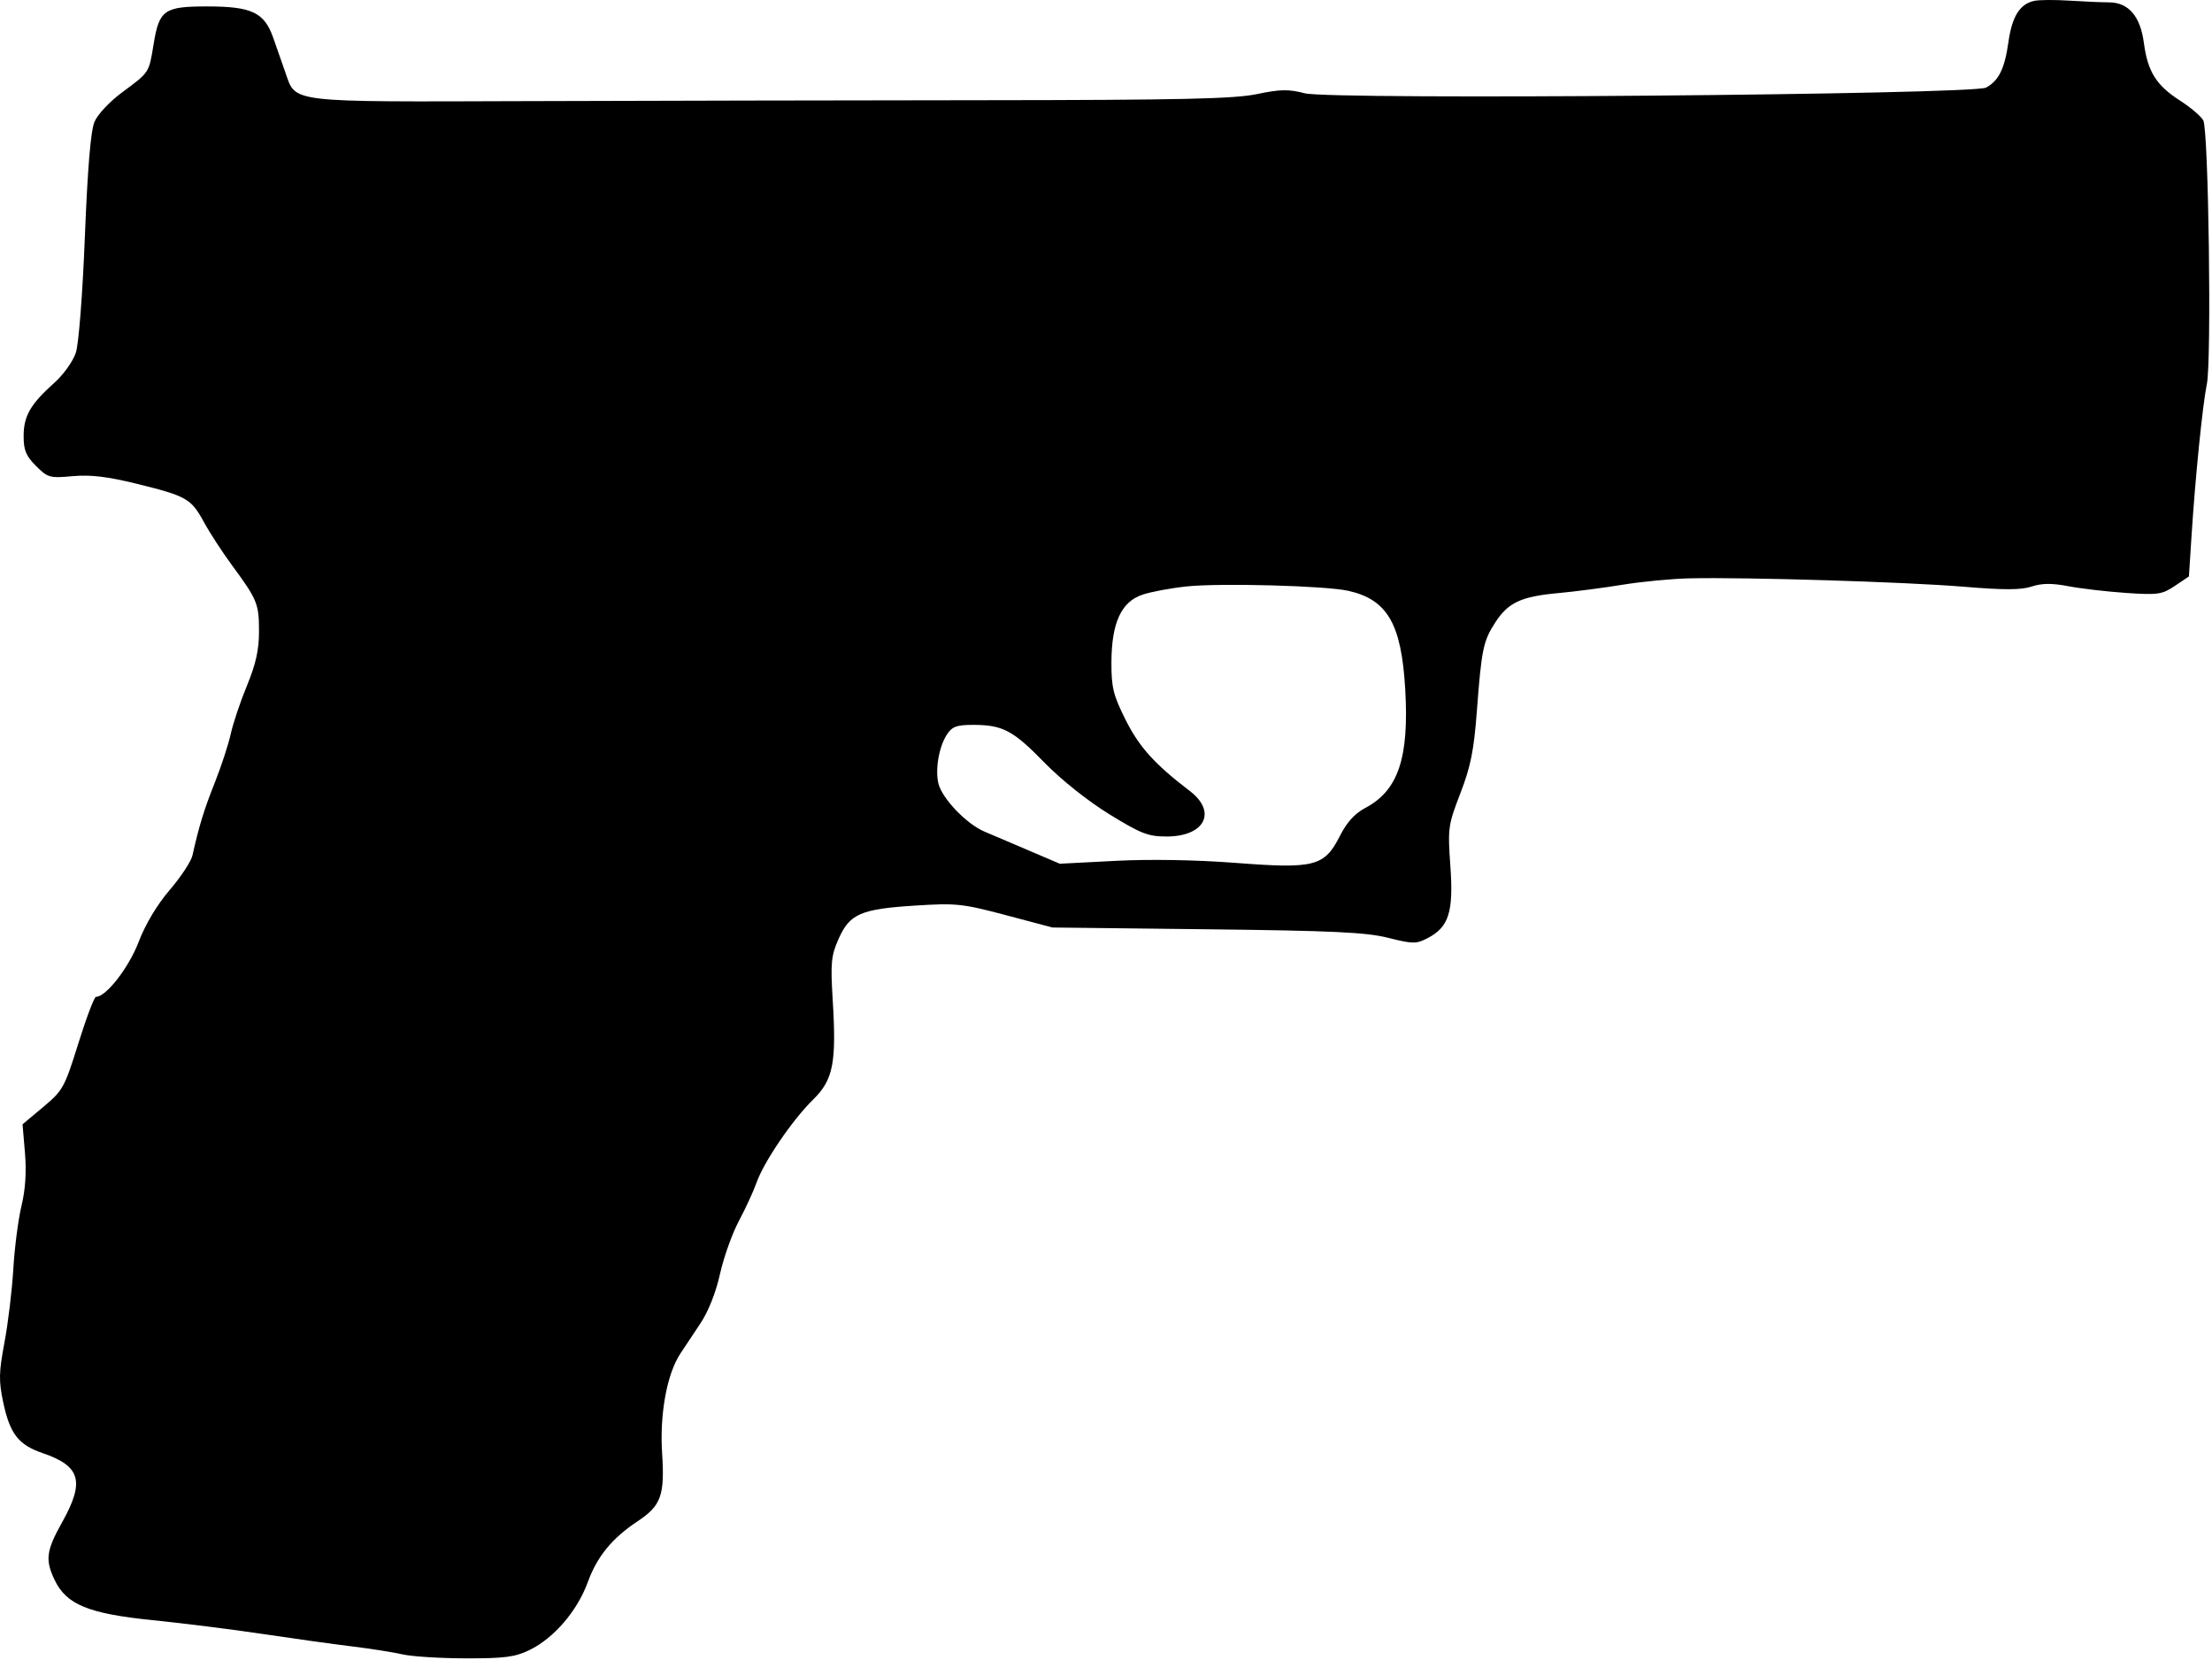 <?xml version="1.0" encoding="UTF-8" standalone="no"?>
<!DOCTYPE svg PUBLIC "-//W3C//DTD SVG 1.1//EN" "http://www.w3.org/Graphics/SVG/1.1/DTD/svg11.dtd">
<svg width="100%" height="100%" viewBox="0 0 545 409" version="1.1" xmlns="http://www.w3.org/2000/svg" xmlns:xlink="http://www.w3.org/1999/xlink" xml:space="preserve" xmlns:serif="http://www.serif.com/" style="fill-rule:evenodd;clip-rule:evenodd;stroke-linejoin:round;stroke-miterlimit:2;">
    <g transform="matrix(1,0,0,1,-130.186,-111.414)">
        <path d="M631.354,111.632C627.819,112.423 625.925,115.457 625.034,121.757C624.102,128.353 622.645,131.317 619.511,132.994C616.243,134.743 458.068,136.067 451.672,134.399C447.679,133.358 445.639,133.391 439.871,134.594C434.236,135.769 421.341,136.058 372.699,136.101C339.589,136.13 288.83,136.232 259.901,136.327C200.783,136.521 203.137,136.798 200.523,129.343C199.685,126.954 198.325,123.072 197.5,120.715C195.314,114.474 192.21,113 181.251,113C170.593,113 169.41,113.838 168.02,122.376C166.878,129.397 167.014,129.188 160.334,134.122C157.18,136.453 154.23,139.598 153.452,141.461C152.537,143.65 151.764,152.913 151.102,169.611C150.536,183.889 149.587,196.12 148.875,198.299C148.184,200.415 145.833,203.706 143.567,205.731C137.706,210.967 136.014,213.897 136.007,218.827C136.001,222.324 136.586,223.74 139.057,226.211C141.951,229.104 142.432,229.239 148.082,228.726C152.467,228.329 156.63,228.82 163.775,230.577C176.182,233.629 177.272,234.247 180.415,240.022C181.848,242.653 184.985,247.476 187.386,250.738C193.599,259.177 194,260.164 194,267.004C194,271.522 193.219,275.032 191.037,280.32C189.407,284.269 187.609,289.622 187.041,292.215C186.472,294.808 184.7,300.221 183.102,304.244C180.441,310.942 179.25,314.822 177.602,322.167C177.273,323.634 174.755,327.459 172.007,330.667C168.87,334.328 166.013,339.106 164.334,343.5C161.921,349.813 156.334,357 153.839,357C153.415,357 151.462,362.147 149.499,368.437C146.086,379.369 145.703,380.062 140.834,384.139L135.741,388.403L136.337,395.457C136.732,400.132 136.443,404.533 135.48,408.506C134.681,411.803 133.777,418.775 133.47,424C133.164,429.225 132.184,437.379 131.292,442.119C129.896,449.542 129.854,451.597 130.984,456.923C132.624,464.654 134.742,467.383 140.665,469.402C150.054,472.601 151.125,476.375 145.5,486.434C141.574,493.453 141.281,495.682 143.63,500.633C146.518,506.72 151.956,508.96 167.727,510.56C175.302,511.329 187.575,512.869 195,513.983C202.425,515.096 212.277,516.468 216.892,517.031C221.508,517.593 227.133,518.481 229.392,519.002C231.652,519.524 238.645,519.962 244.934,519.976C254.451,519.996 257.079,519.656 260.603,517.95C266.639,515.028 272.411,508.32 275.001,501.218C277.322,494.851 280.981,490.383 287.315,486.18C293.079,482.355 293.987,479.817 293.318,469.406C292.701,459.794 294.492,449.983 297.785,444.937C298.728,443.492 300.945,440.154 302.712,437.519C304.703,434.55 306.554,429.897 307.58,425.283C308.491,421.188 310.584,415.314 312.23,412.229C313.876,409.145 315.824,404.916 316.559,402.832C318.386,397.653 325.377,387.374 330.481,382.361C335.51,377.422 336.308,373.34 335.338,357.5C334.798,348.669 334.976,346.842 336.773,342.78C339.521,336.567 342.222,335.377 355.5,334.529C365.786,333.872 367.246,334.024 378,336.873L389.5,339.92L427.52,340.356C458.632,340.712 466.749,341.095 472.195,342.46C478.286,343.988 479.109,343.995 481.908,342.548C487.152,339.836 488.336,336.11 487.537,324.841C486.869,315.413 486.964,314.716 489.998,306.848C492.539,300.26 493.331,296.308 494.062,286.582C495.203,271.4 495.626,269.362 498.587,264.778C501.754,259.876 504.953,258.374 514,257.546C518.125,257.169 525.325,256.233 530,255.468C534.675,254.703 542.1,253.995 546.5,253.896C560.383,253.583 599.96,254.791 613.878,255.954C623.893,256.79 628.131,256.782 630.737,255.922C633.29,255.079 635.722,255.059 639.859,255.847C642.962,256.438 649.347,257.18 654.049,257.496C661.858,258.022 662.897,257.871 666.049,255.751L669.5,253.43L670.141,243.465C671.079,228.869 672.867,211.154 673.922,206C675.107,200.205 674.339,143.502 673.042,141.079C672.504,140.072 669.91,137.868 667.279,136.179C661.453,132.441 659.343,129.069 658.405,121.998C657.529,115.393 654.612,112.003 649.795,111.993C647.983,111.989 643.575,111.798 640,111.569C636.425,111.339 632.534,111.368 631.354,111.632M462.423,256.977C472.039,259.159 475.477,265.117 476.409,281.214C477.39,298.168 474.691,306.176 466.547,310.478C464.001,311.823 462.017,314.007 460.347,317.302C456.507,324.88 454.131,325.5 434.659,324.005C424.866,323.253 413.528,323.058 405.05,323.497L391.311,324.209L383.905,321.051C379.832,319.314 374.797,317.166 372.715,316.278C368.293,314.393 362.332,308.17 361.403,304.471C360.548,301.063 361.525,295.374 363.477,292.394C364.78,290.406 365.88,290 369.958,290C377.232,290 379.782,291.349 387.523,299.293C391.68,303.559 398.192,308.744 403.481,312C411.298,316.811 413.067,317.5 417.604,317.5C427.021,317.5 430.112,311.461 423.341,306.293C414.663,299.669 410.872,295.468 407.51,288.748C404.471,282.672 404.003,280.777 404.022,274.616C404.052,264.886 406.432,259.681 411.652,257.927C413.768,257.216 418.65,256.302 422.5,255.895C430.85,255.014 456.881,255.72 462.423,256.977"/>
    </g>
</svg>
